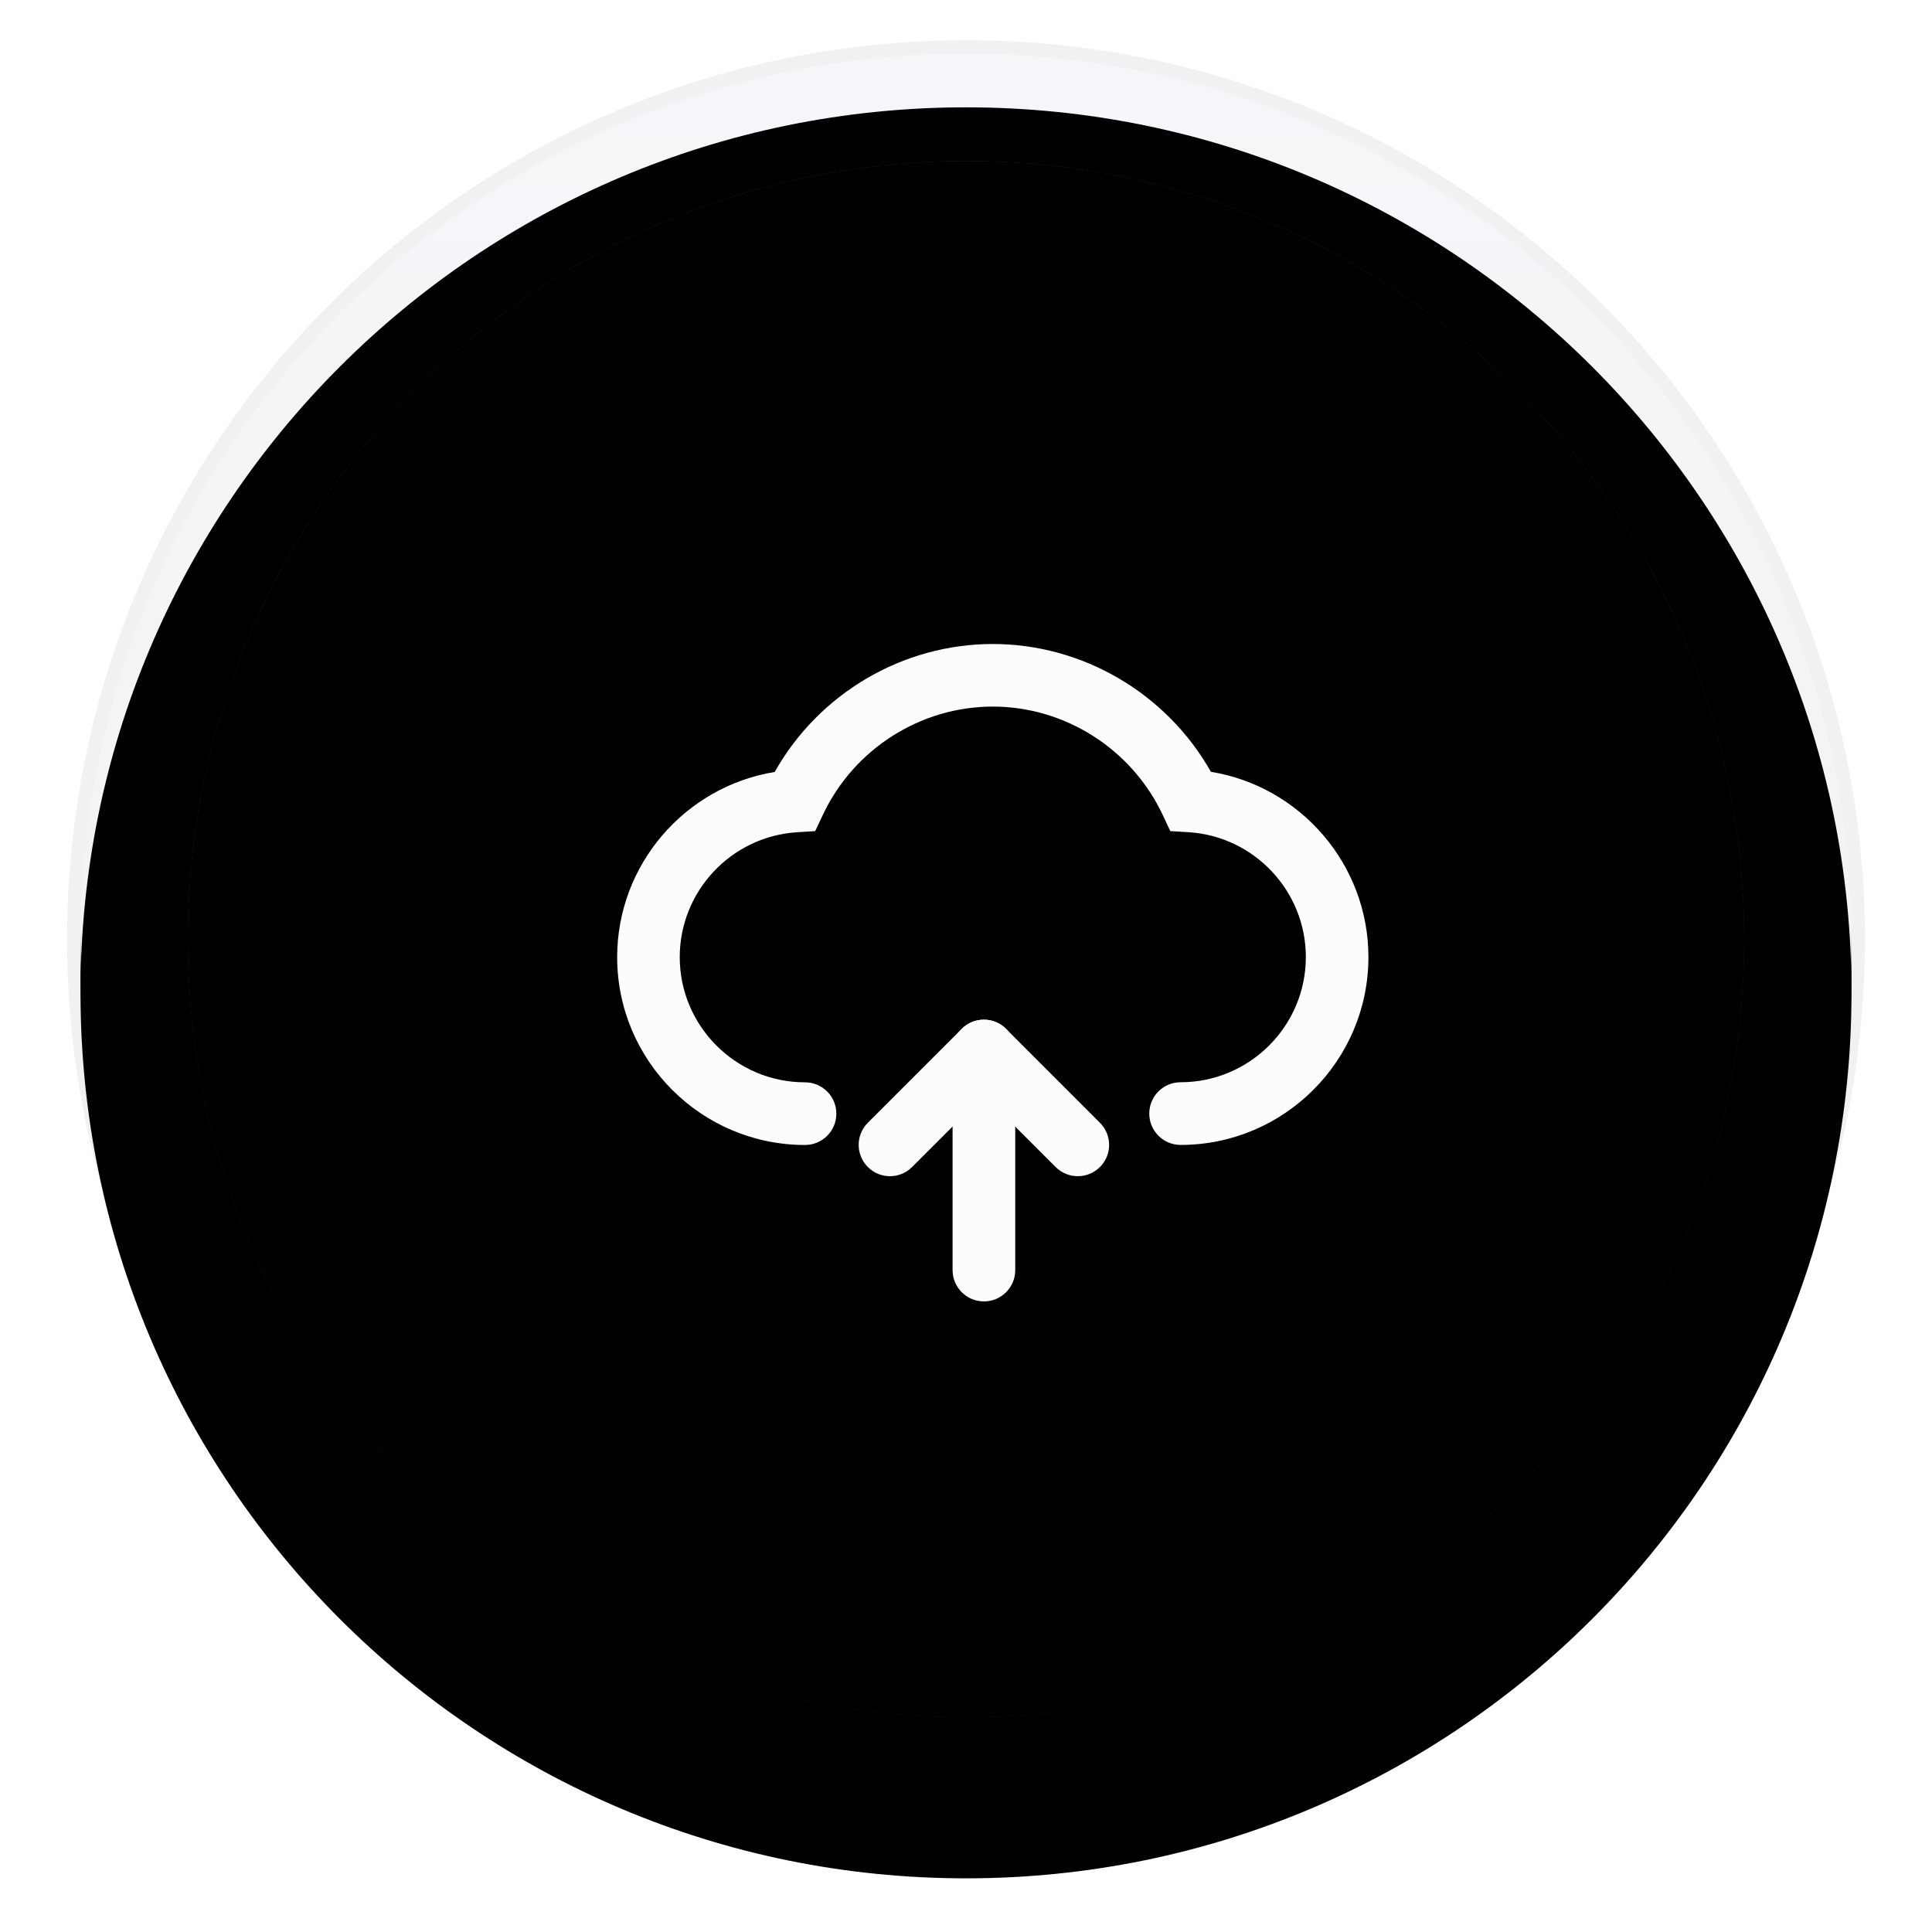 <?xml version="1.0" encoding="UTF-8"?>
<svg width="72px" height="72px" viewBox="0 0 72 72" version="1.1" xmlns="http://www.w3.org/2000/svg" xmlns:xlink="http://www.w3.org/1999/xlink">
    <!-- Generator: Sketch 50.2 (55047) - http://www.bohemiancoding.com/sketch -->
    <title>Group 2</title>
    <desc>Created with Sketch.</desc>
    <defs>
        <linearGradient x1="50%" y1="0%" x2="50%" y2="100%" id="linearGradient-1">
            <stop stop-color="#F6F6FA" offset="0%"></stop>
            <stop stop-color="#F1EFED" offset="100%"></stop>
        </linearGradient>
        <path d="M42,0 L42,0 C60.225,-3.34795107e-15 75,14.775 75,33 L75,33 C75,51.225 60.225,66 42,66 L42,66 C23.775,66 9,51.225 9,33 L9,33 C9,14.775 23.775,3.34795107e-15 42,0 Z" id="path-2"></path>
        <filter x="-6.1%" y="-4.5%" width="112.1%" height="112.1%" filterUnits="objectBoundingBox" id="filter-3">
            <feMorphology radius="0.5" operator="dilate" in="SourceAlpha" result="shadowSpreadOuter1"></feMorphology>
            <feOffset dx="0" dy="1" in="shadowSpreadOuter1" result="shadowOffsetOuter1"></feOffset>
            <feGaussianBlur stdDeviation="1" in="shadowOffsetOuter1" result="shadowBlurOuter1"></feGaussianBlur>
            <feComposite in="shadowBlurOuter1" in2="SourceAlpha" operator="out" result="shadowBlurOuter1"></feComposite>
            <feColorMatrix values="0 0 0 0 0   0 0 0 0 0   0 0 0 0 0  0 0 0 0.448 0" type="matrix" in="shadowBlurOuter1"></feColorMatrix>
        </filter>
        <filter x="-5.3%" y="-3.8%" width="110.6%" height="110.6%" filterUnits="objectBoundingBox" id="filter-4">
            <feOffset dx="0" dy="2" in="SourceAlpha" result="shadowOffsetInner1"></feOffset>
            <feComposite in="shadowOffsetInner1" in2="SourceAlpha" operator="arithmetic" k2="-1" k3="1" result="shadowInnerInner1"></feComposite>
            <feColorMatrix values="0 0 0 0 1   0 0 0 0 1   0 0 0 0 1  0 0 0 0.5 0" type="matrix" in="shadowInnerInner1"></feColorMatrix>
        </filter>
        <linearGradient x1="50%" y1="0.219%" x2="50%" y2="99.171%" id="linearGradient-5">
            <stop stop-color="#2F3641" offset="0%"></stop>
            <stop stop-color="#221C2C" offset="100%"></stop>
        </linearGradient>
        <path d="M13,33 L13,33 C13,49.016 25.984,62 42,62 L42,62 C58.016,62 71,49.016 71,33 L71,33 C71,16.984 58.016,4 42,4 L42,4 C25.984,4 13,16.984 13,33 Z" id="path-6"></path>
        <filter x="-2.6%" y="-2.6%" width="105.2%" height="103.4%" filterUnits="objectBoundingBox" id="filter-7">
            <feOffset dx="0" dy="-1" in="SourceAlpha" result="shadowOffsetOuter1"></feOffset>
            <feColorMatrix values="0 0 0 0 0   0 0 0 0 0   0 0 0 0 0  0 0 0 0.102 0" type="matrix" in="shadowOffsetOuter1" result="shadowMatrixOuter1"></feColorMatrix>
            <feOffset dx="1" dy="0" in="SourceAlpha" result="shadowOffsetOuter2"></feOffset>
            <feColorMatrix values="0 0 0 0 0   0 0 0 0 0   0 0 0 0 0  0 0 0 0.1 0" type="matrix" in="shadowOffsetOuter2" result="shadowMatrixOuter2"></feColorMatrix>
            <feOffset dx="-1" dy="0" in="SourceAlpha" result="shadowOffsetOuter3"></feOffset>
            <feColorMatrix values="0 0 0 0 0   0 0 0 0 0   0 0 0 0 0  0 0 0 0.1 0" type="matrix" in="shadowOffsetOuter3" result="shadowMatrixOuter3"></feColorMatrix>
            <feMerge>
                <feMergeNode in="shadowMatrixOuter1"></feMergeNode>
                <feMergeNode in="shadowMatrixOuter2"></feMergeNode>
                <feMergeNode in="shadowMatrixOuter3"></feMergeNode>
            </feMerge>
        </filter>
        <path d="M13,33 L13,33 C13,49.016 25.984,62 42,62 L42,62 C58.016,62 71,49.016 71,33 L71,33 C71,16.984 58.016,4 42,4 L42,4 C25.984,4 13,16.984 13,33 Z" id="path-8"></path>
        <filter x="-0.9%" y="-0.9%" width="101.7%" height="101.7%" filterUnits="objectBoundingBox" id="filter-9">
            <feGaussianBlur stdDeviation="0.5" in="SourceAlpha" result="shadowBlurInner1"></feGaussianBlur>
            <feOffset dx="0" dy="0" in="shadowBlurInner1" result="shadowOffsetInner1"></feOffset>
            <feComposite in="shadowOffsetInner1" in2="SourceAlpha" operator="arithmetic" k2="-1" k3="1" result="shadowInnerInner1"></feComposite>
            <feColorMatrix values="0 0 0 0 1   0 0 0 0 1   0 0 0 0 1  0 0 0 0.16 0" type="matrix" in="shadowInnerInner1"></feColorMatrix>
        </filter>
    </defs>
    <g id="云函数_v1.2" stroke="none" stroke-width="1" fill="none" fill-rule="evenodd">
        <g id="Artboard-5-Copy-5" transform="translate(-410, -329)">
            <g id="Group-2" transform="translate(404, 331)">
                <g id="Group-Copy">
                    <g id="iTerm">
                        <g id="Rectangle">
                            <use fill="black" fill-opacity="1" filter="url(#filter-3)" xlink:href="#path-2"></use>
                            <use fill="url(#linearGradient-1)" fill-rule="evenodd" xlink:href="#path-2"></use>
                            <use fill="black" fill-opacity="1" filter="url(#filter-4)" xlink:href="#path-2"></use>
                            <path stroke-opacity="0.056" stroke="#000000" stroke-width="0.5" d="M42,-0.25 C60.363,-0.25 75.25,14.637 75.25,33 C75.25,51.363 60.363,66.25 42,66.25 C23.637,66.25 8.75,51.363 8.75,33 C8.75,14.637 23.637,-0.25 42,-0.25 Z"></path>
                        </g>
                        <g id="Rectangle-32">
                            <use fill="black" fill-opacity="1" filter="url(#filter-7)" xlink:href="#path-6"></use>
                            <use fill="url(#linearGradient-5)" fill-rule="evenodd" xlink:href="#path-6"></use>
                        </g>
                        <g id="Rectangle-32" fill="black" fill-opacity="1">
                            <use filter="url(#filter-9)" xlink:href="#path-8"></use>
                        </g>
                    </g>
                </g>
                <g id="Group" transform="translate(29, 22)" fill="#FBFCFD" fill-rule="nonzero">
                    <path d="M20.997,18.668 C20.352,18.668 19.83,18.145 19.83,17.5 C19.83,16.855 20.352,16.332 20.997,16.332 C23.57,16.332 25.665,14.238 25.665,11.665 C25.665,9.215 23.748,7.172 21.304,7.014 L20.614,6.973 L20.322,6.352 C19.168,3.91 16.685,2.332 13.997,2.332 C11.309,2.332 8.827,3.91 7.673,6.352 L7.38,6.973 L6.694,7.016 C4.246,7.175 2.332,9.218 2.332,11.668 C2.332,14.241 4.427,16.335 7,16.335 C7.645,16.335 8.168,16.857 8.168,17.503 C8.168,18.148 7.645,18.67 7,18.67 C3.139,18.67 0,15.531 0,11.67 C0,8.222 2.529,5.313 5.871,4.769 C7.511,1.851 10.631,0 13.997,0 C17.363,0 20.483,1.851 22.127,4.763 C25.468,5.307 27.997,8.22 27.997,11.668 C27.997,15.526 24.858,18.668 20.997,18.668 Z" id="Shape"></path>
                    <path d="M17.166,19.833 C16.867,19.833 16.569,19.718 16.34,19.491 L13.666,16.817 L10.991,19.491 C10.537,19.948 9.796,19.948 9.342,19.491 C8.886,19.035 8.886,18.296 9.342,17.842 L12.842,14.342 C13.296,13.886 14.037,13.886 14.491,14.342 L17.991,17.842 C18.448,18.299 18.448,19.037 17.991,19.491 C17.762,19.721 17.464,19.833 17.166,19.833 Z" id="Shape"></path>
                    <path d="M13.668,24.5 C13.022,24.5 12.5,23.978 12.5,23.332 L12.5,15.168 C12.5,14.522 13.022,14 13.668,14 C14.313,14 14.835,14.522 14.835,15.168 L14.835,23.335 C14.835,23.978 14.313,24.5 13.668,24.5 Z" id="Shape"></path>
                </g>
            </g>
        </g>
    </g>
</svg>